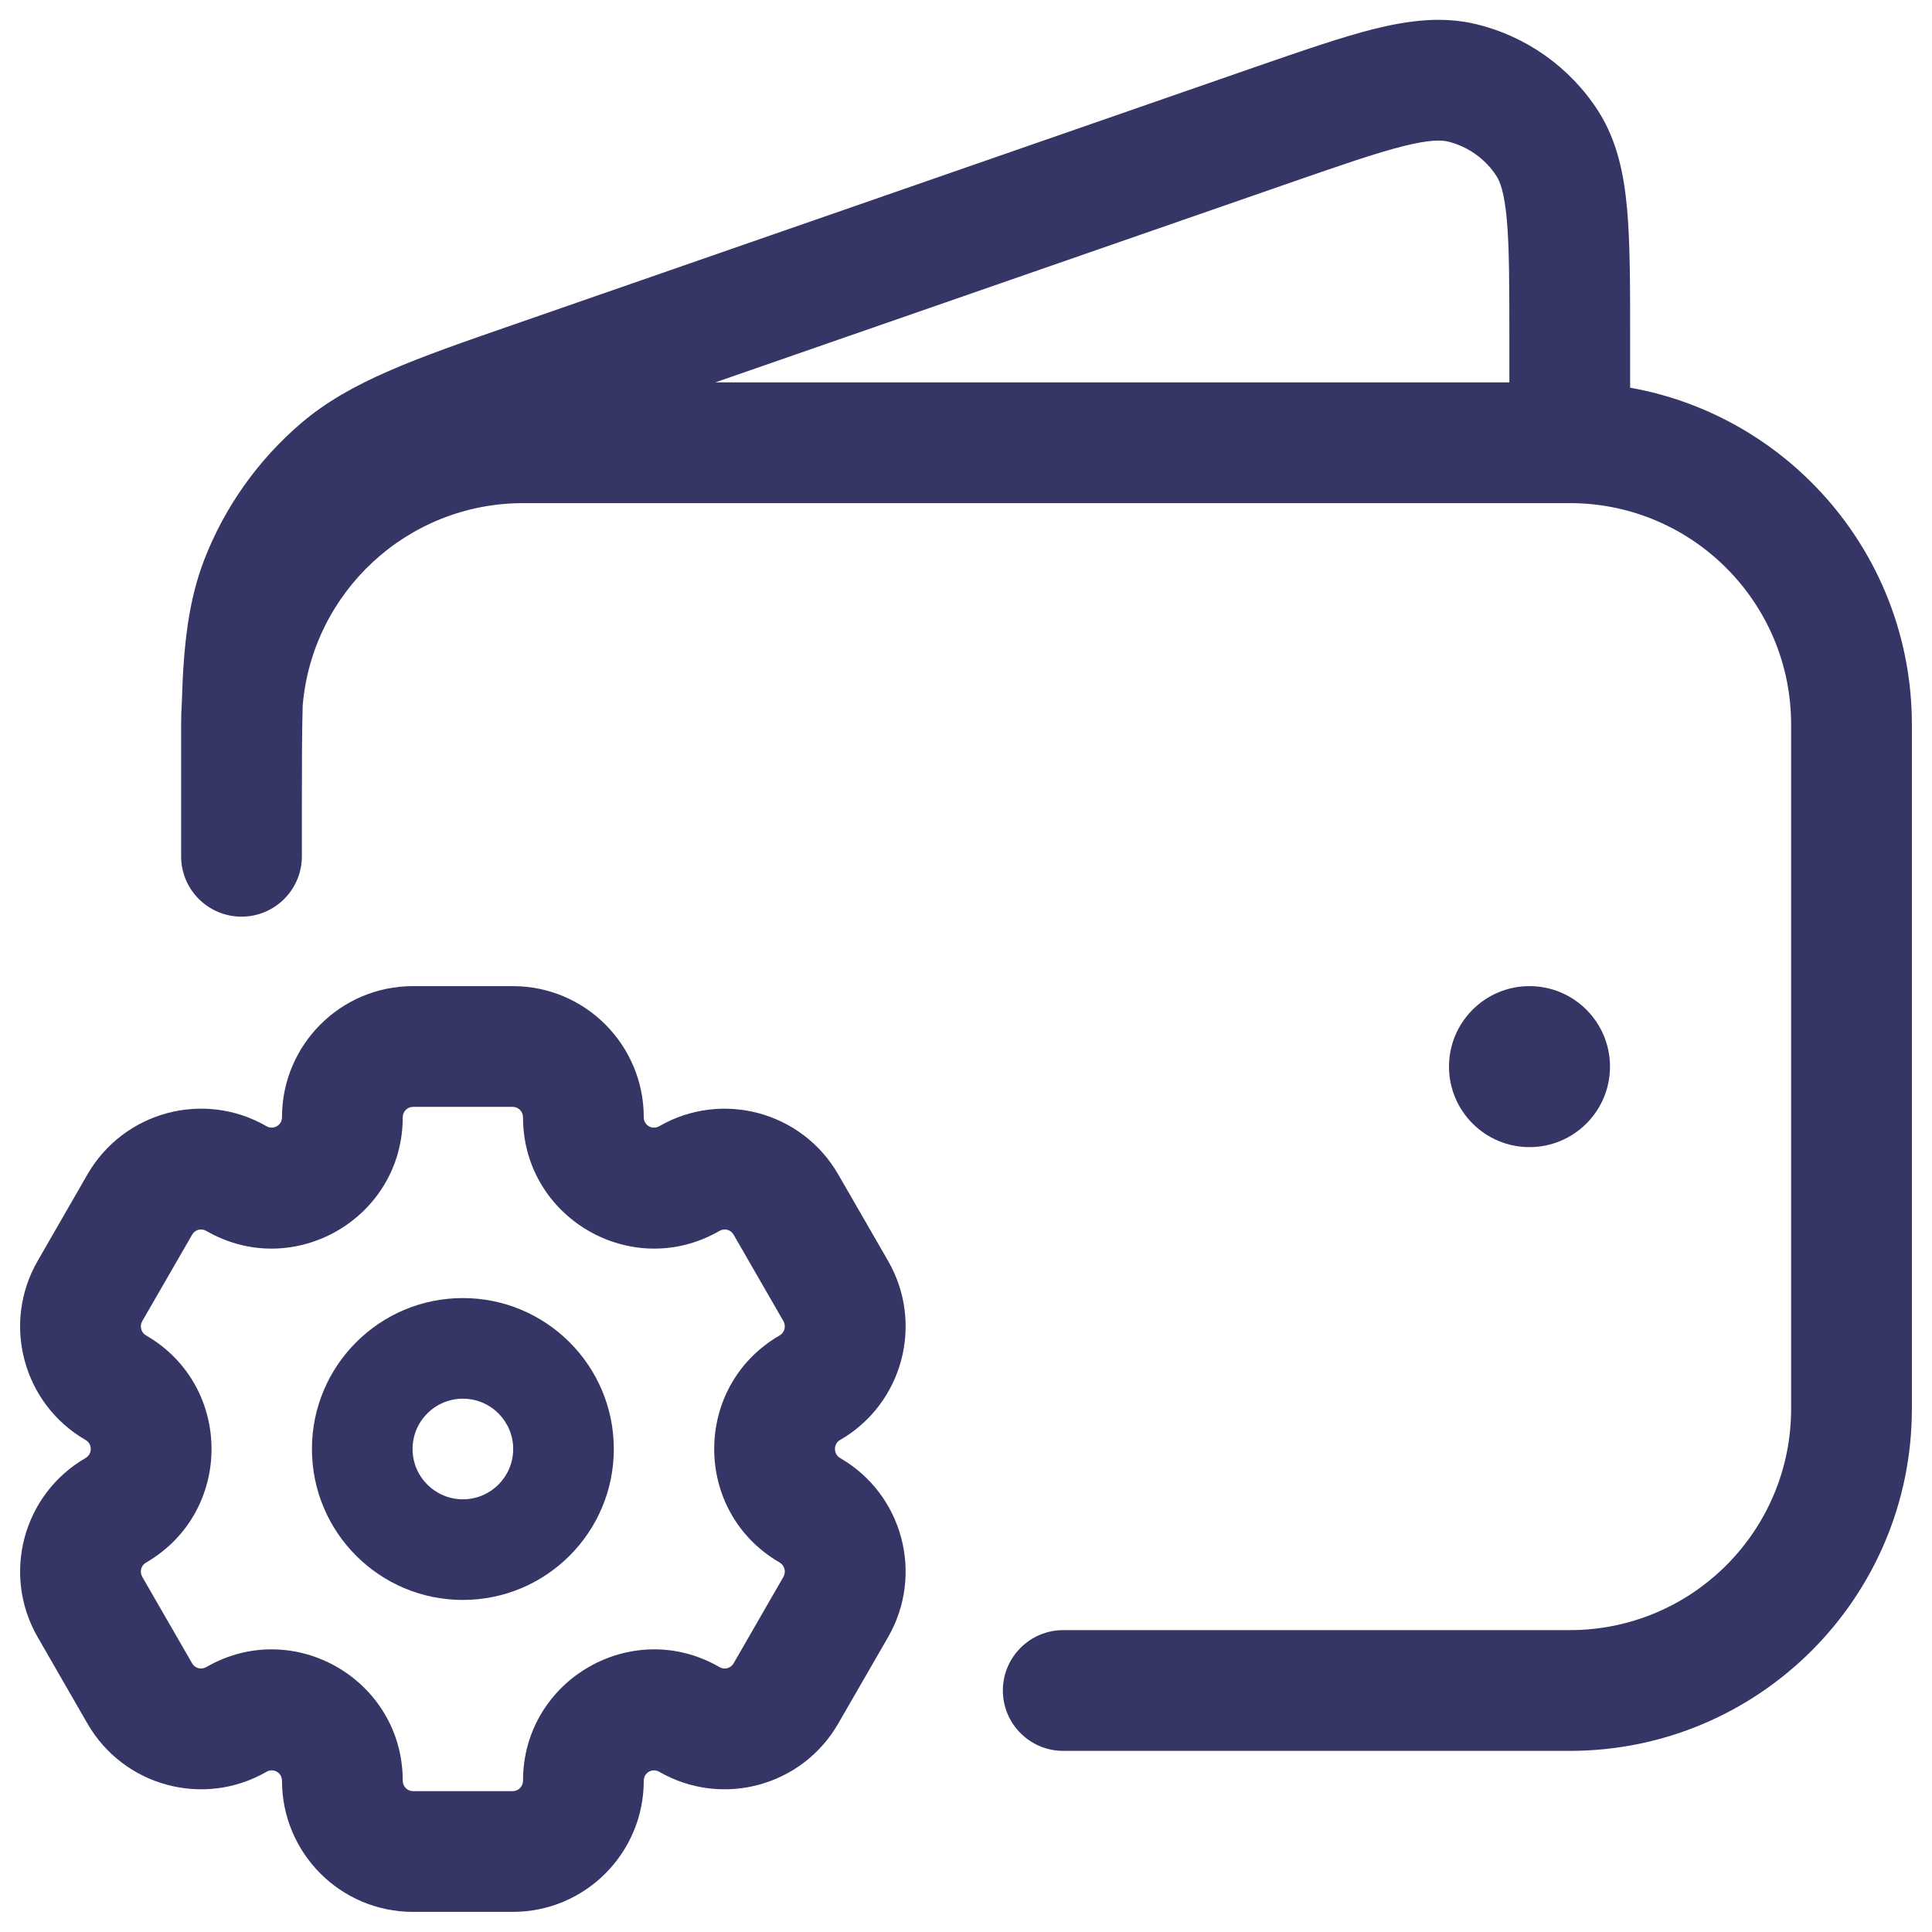 <svg width="24" height="24" viewBox="0 0 24 24" fill="none" xmlns="http://www.w3.org/2000/svg">
<g clip-path="url(#clip0_9001_297564)">
<path fill-rule="evenodd" clip-rule="evenodd" d="M3.75 9.987L3.75 9.983C3.75 9.481 3.751 9.086 3.76 8.765C3.879 7.356 5.06 6.25 6.5 6.25H19.489L19.5 6.25L19.51 6.25C21.024 6.255 22.25 7.485 22.25 9V17.5C22.25 19.019 21.019 20.25 19.5 20.25H13.208C12.794 20.25 12.458 20.586 12.458 21C12.458 21.414 12.794 21.75 13.208 21.75H19.5C21.847 21.75 23.75 19.847 23.75 17.5V9C23.75 6.909 22.239 5.17 20.25 4.816V4.171C20.25 3.538 20.25 3.012 20.212 2.592C20.173 2.162 20.088 1.745 19.853 1.378C19.505 0.837 18.962 0.451 18.337 0.3C17.914 0.198 17.492 0.255 17.072 0.359C16.664 0.461 16.167 0.634 15.568 0.841L6.37 4.036C5.158 4.456 4.354 4.735 3.745 5.253C3.209 5.71 2.794 6.293 2.539 6.949C2.342 7.456 2.279 8.013 2.259 8.721C2.253 8.813 2.25 8.906 2.25 9V10.637C2.25 11.052 2.586 11.387 3 11.387C3.414 11.387 3.75 11.052 3.75 10.637V9.987ZM16.027 2.27C16.668 2.048 17.1 1.898 17.435 1.815C17.767 1.732 17.909 1.74 17.985 1.758C18.235 1.819 18.452 1.973 18.591 2.189C18.633 2.255 18.687 2.386 18.718 2.727C18.749 3.071 18.75 3.529 18.75 4.207V4.75H8.886L16.027 2.27Z" fill="#353566"/>
<path d="M18 13.25C18 12.698 18.448 12.25 19 12.25C19.552 12.25 20 12.698 20 13.25C20 13.802 19.552 14.25 19 14.25C18.448 14.25 18 13.802 18 13.25Z" fill="#353566"/>
<path fill-rule="evenodd" clip-rule="evenodd" d="M5.75 16.125C4.714 16.125 3.875 16.965 3.875 18C3.875 19.035 4.714 19.875 5.75 19.875C6.785 19.875 7.625 19.035 7.625 18C7.625 16.965 6.785 16.125 5.75 16.125ZM5.125 18C5.125 17.655 5.405 17.375 5.75 17.375C6.095 17.375 6.375 17.655 6.375 18C6.375 18.345 6.095 18.625 5.75 18.625C5.405 18.625 5.125 18.345 5.125 18Z" fill="#353566"/>
<path fill-rule="evenodd" clip-rule="evenodd" d="M0.468 20.337C0.019 19.558 0.285 18.562 1.063 18.112C1.149 18.062 1.149 17.937 1.063 17.888C0.285 17.438 0.019 16.442 0.468 15.663L1.087 14.588C1.537 13.809 2.532 13.54 3.312 13.991C3.395 14.039 3.503 13.98 3.503 13.879C3.503 12.981 4.23 12.25 5.13 12.25H6.37C7.27 12.25 7.997 12.981 7.997 13.879C7.997 13.981 8.105 14.039 8.188 13.991C8.967 13.541 9.963 13.809 10.412 14.588L11.032 15.663C11.481 16.442 11.215 17.438 10.436 17.888C10.351 17.937 10.351 18.062 10.436 18.112C11.215 18.562 11.481 19.558 11.032 20.337L10.412 21.412C9.963 22.191 8.967 22.459 8.188 22.009C8.105 21.961 7.997 22.019 7.997 22.121C7.997 23.019 7.27 23.75 6.37 23.75H5.13C4.23 23.75 3.503 23.019 3.503 22.121C3.503 22.019 3.395 21.961 3.312 22.009C2.532 22.459 1.537 22.191 1.087 21.412L0.468 20.337ZM1.814 19.411C1.753 19.446 1.731 19.525 1.767 19.588L2.387 20.663C2.423 20.725 2.5 20.745 2.561 20.71C3.648 20.081 5.003 20.869 5.003 22.121C5.003 22.193 5.061 22.25 5.13 22.25H6.37C6.439 22.25 6.497 22.193 6.497 22.121C6.497 20.869 7.852 20.081 8.939 20.71C8.999 20.745 9.077 20.725 9.113 20.663L9.732 19.588C9.768 19.525 9.746 19.446 9.685 19.41C8.601 18.783 8.601 17.216 9.685 16.589C9.746 16.554 9.768 16.475 9.732 16.412L9.113 15.337C9.077 15.275 8.999 15.255 8.939 15.29C7.852 15.918 6.497 15.131 6.497 13.879C6.497 13.807 6.439 13.75 6.37 13.75H5.13C5.061 13.75 5.003 13.807 5.003 13.879C5.003 15.131 3.648 15.918 2.561 15.29C2.5 15.255 2.423 15.275 2.387 15.337L1.767 16.412C1.731 16.475 1.753 16.554 1.814 16.589C2.899 17.216 2.899 18.783 1.814 19.411Z" fill="#353566"/>
</g>
<defs>
<clipPath id="clip0_9001_297564">
<rect width="24" height="24" fill="white"/>
</clipPath>
</defs>
</svg>

